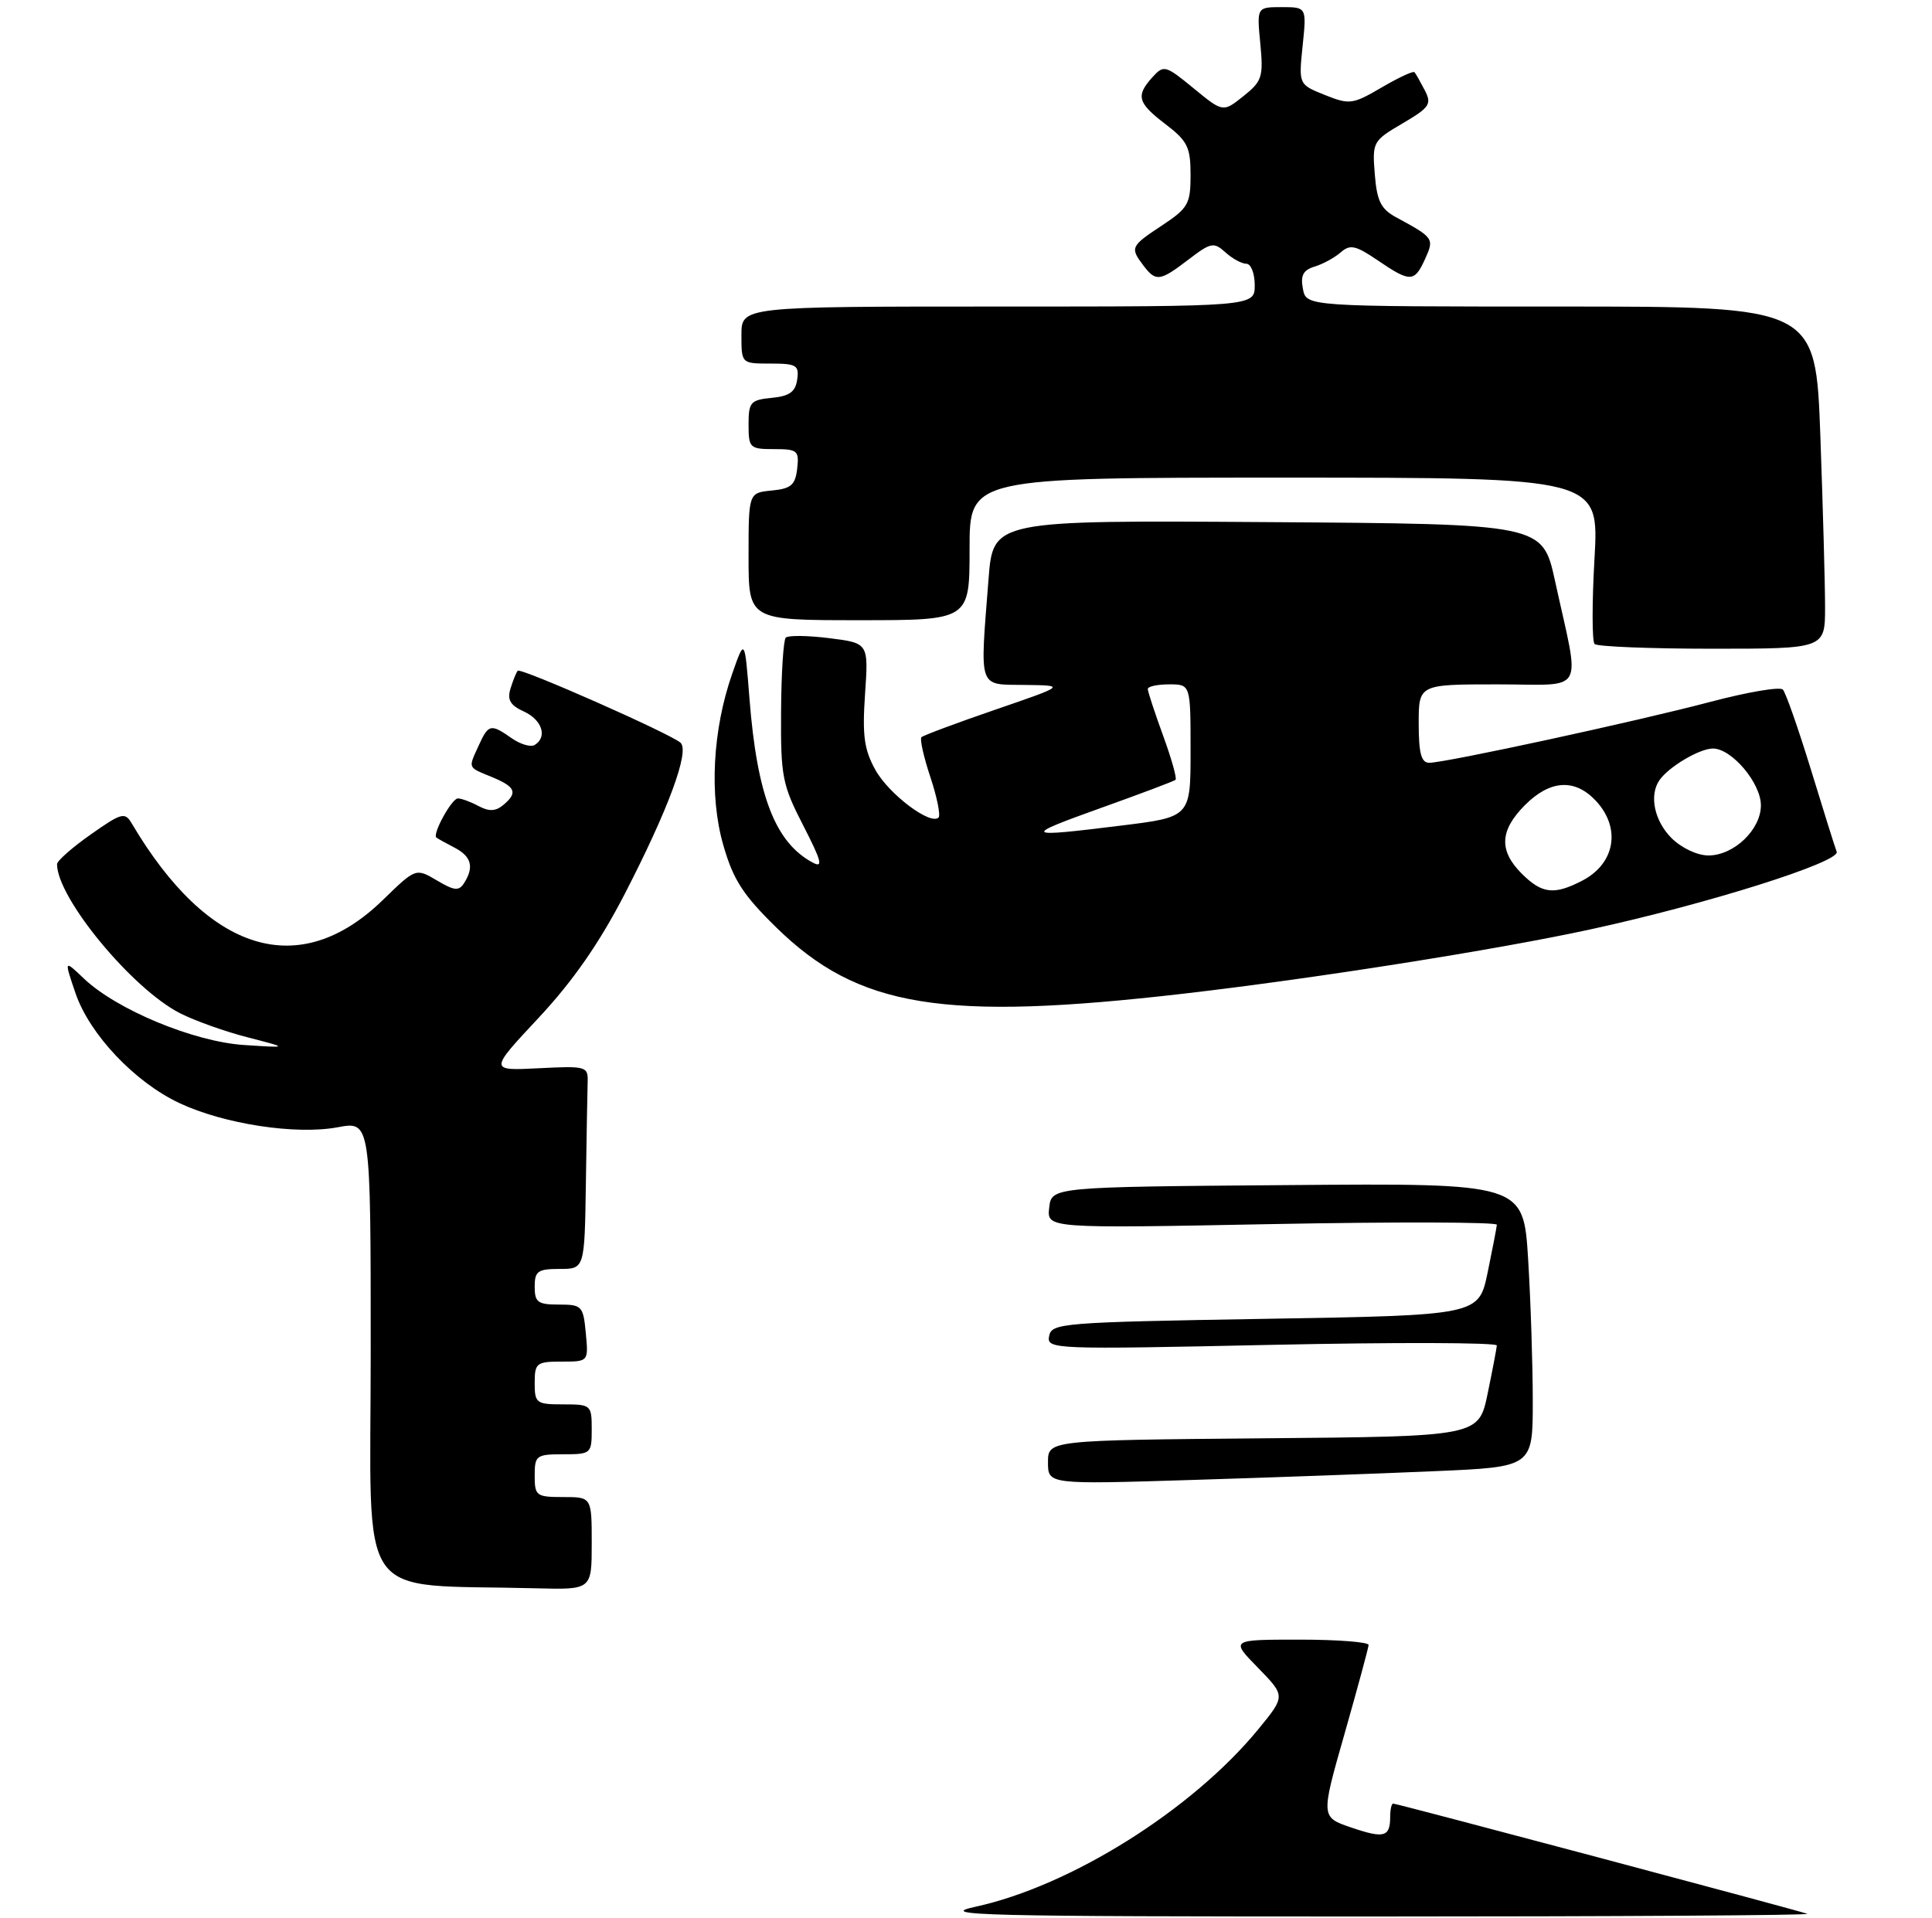 <?xml version="1.0" encoding="UTF-8" standalone="no"?>
<!DOCTYPE svg PUBLIC "-//W3C//DTD SVG 1.1//EN" "http://www.w3.org/Graphics/SVG/1.1/DTD/svg11.dtd" >
<svg xmlns="http://www.w3.org/2000/svg" xmlns:xlink="http://www.w3.org/1999/xlink" version="1.1" viewBox="0 0 271 269">
 <g >
 <path fill="currentColor"
d=" M 83.00 216.50 C 83.00 210.00 83.00 210.00 79.00 210.00 C 75.22 210.00 75.00 209.83 75.00 207.00 C 75.00 204.17 75.22 204.00 79.00 204.00 C 82.90 204.00 83.00 203.92 83.00 200.50 C 83.00 197.08 82.90 197.00 79.00 197.00 C 75.22 197.00 75.00 196.83 75.00 194.00 C 75.00 191.20 75.25 191.00 78.78 191.00 C 82.55 191.00 82.55 191.00 82.17 187.00 C 81.81 183.19 81.63 183.00 78.39 183.00 C 75.44 183.00 75.00 182.68 75.00 180.50 C 75.00 178.31 75.43 178.00 78.50 178.00 C 82.00 178.00 82.00 178.00 82.18 166.00 C 82.28 159.40 82.39 152.99 82.43 151.75 C 82.50 149.59 82.21 149.51 75.56 149.85 C 68.61 150.20 68.61 150.20 75.56 142.77 C 80.39 137.59 84.05 132.32 87.62 125.42 C 93.76 113.52 96.78 105.33 95.45 104.18 C 93.94 102.87 73.03 93.63 72.62 94.09 C 72.42 94.31 71.96 95.44 71.61 96.58 C 71.12 98.17 71.57 98.94 73.49 99.81 C 76.04 100.98 76.82 103.38 75.00 104.50 C 74.45 104.84 73.00 104.41 71.78 103.56 C 68.84 101.50 68.52 101.56 67.16 104.55 C 65.66 107.85 65.54 107.57 69.00 109.00 C 72.35 110.39 72.67 111.20 70.56 112.95 C 69.52 113.81 68.58 113.85 67.13 113.07 C 66.03 112.48 64.72 112.00 64.23 112.00 C 63.36 112.00 60.62 117.01 61.21 117.49 C 61.37 117.62 62.51 118.26 63.75 118.90 C 66.13 120.14 66.53 121.62 65.10 123.87 C 64.37 125.02 63.73 124.96 61.28 123.50 C 58.32 121.76 58.32 121.76 53.70 126.25 C 42.01 137.62 29.23 133.71 18.47 115.49 C 17.52 113.88 17.04 114.02 12.72 117.06 C 10.12 118.89 8.00 120.76 8.00 121.22 C 8.00 125.95 18.51 138.69 25.25 142.13 C 27.33 143.19 31.60 144.71 34.76 145.52 C 40.50 147.00 40.50 147.00 34.25 146.59 C 27.20 146.14 16.32 141.62 11.75 137.25 C 8.99 134.62 8.99 134.62 10.59 139.32 C 12.56 145.09 18.90 151.80 25.17 154.74 C 31.43 157.68 41.51 159.22 47.36 158.13 C 52.00 157.26 52.00 157.26 52.00 189.59 C 52.00 225.68 49.52 222.13 75.25 222.80 C 83.00 223.00 83.00 223.00 83.00 216.50 Z  M 166.00 139.39 C 184.34 137.27 209.87 133.24 223.00 130.39 C 239.38 126.84 258.18 120.91 257.63 119.48 C 257.38 118.83 255.75 113.63 254.00 107.90 C 252.24 102.18 250.48 97.15 250.08 96.73 C 249.68 96.30 245.11 97.08 239.93 98.45 C 229.49 101.21 202.76 107.00 200.47 107.00 C 199.36 107.00 199.00 105.66 199.00 101.50 C 199.00 96.00 199.00 96.00 210.05 96.00 C 222.64 96.00 221.67 97.74 218.12 81.48 C 216.37 73.50 216.37 73.50 177.84 73.24 C 139.30 72.98 139.30 72.98 138.66 81.24 C 137.44 96.89 137.13 95.99 143.75 96.08 C 149.50 96.15 149.50 96.15 139.61 99.55 C 134.16 101.42 129.51 103.16 129.25 103.41 C 129.00 103.66 129.56 106.18 130.50 109.00 C 131.44 111.82 131.95 114.38 131.65 114.68 C 130.52 115.81 124.67 111.39 122.79 108.00 C 121.21 105.15 120.94 103.18 121.34 97.35 C 121.83 90.21 121.83 90.21 116.33 89.52 C 113.31 89.14 110.56 89.11 110.22 89.44 C 109.89 89.78 109.59 94.46 109.56 99.85 C 109.50 108.95 109.73 110.08 112.68 115.82 C 115.24 120.81 115.50 121.80 114.00 121.00 C 108.73 118.18 106.20 111.61 105.13 98.02 C 104.46 89.50 104.46 89.50 102.72 94.47 C 99.95 102.35 99.46 111.63 101.46 118.56 C 102.85 123.41 104.22 125.53 108.90 130.11 C 120.40 141.36 132.26 143.28 166.00 139.39 Z  M 256.00 85.16 C 256.00 81.95 255.70 71.15 255.34 61.16 C 254.68 43.00 254.68 43.00 218.96 43.00 C 183.23 43.00 183.23 43.00 182.76 40.52 C 182.40 38.64 182.79 37.89 184.39 37.40 C 185.55 37.05 187.20 36.15 188.05 35.41 C 189.38 34.24 190.14 34.41 193.25 36.52 C 197.82 39.63 198.40 39.62 199.89 36.34 C 201.20 33.46 201.13 33.35 195.85 30.49 C 193.69 29.32 193.14 28.21 192.84 24.43 C 192.48 19.92 192.57 19.75 196.72 17.32 C 200.55 15.07 200.86 14.61 199.85 12.66 C 199.23 11.47 198.59 10.33 198.41 10.13 C 198.23 9.92 196.16 10.89 193.80 12.27 C 189.73 14.65 189.30 14.71 185.83 13.32 C 182.16 11.85 182.16 11.85 182.72 6.42 C 183.28 1.00 183.28 1.00 179.79 1.00 C 176.29 1.00 176.29 1.00 176.78 6.10 C 177.23 10.80 177.04 11.39 174.41 13.49 C 171.55 15.77 171.55 15.77 167.43 12.39 C 163.47 9.14 163.24 9.08 161.65 10.83 C 159.29 13.45 159.56 14.43 163.50 17.43 C 166.57 19.78 167.00 20.64 167.00 24.54 C 167.00 28.60 166.67 29.19 163.00 31.62 C 158.58 34.54 158.49 34.74 160.39 37.25 C 162.14 39.55 162.69 39.48 166.72 36.40 C 169.86 34.00 170.26 33.93 171.89 35.40 C 172.86 36.28 174.18 37.00 174.83 37.00 C 175.47 37.00 176.00 38.35 176.00 40.00 C 176.00 43.00 176.00 43.00 140.00 43.00 C 104.00 43.00 104.00 43.00 104.00 47.00 C 104.00 51.00 104.00 51.00 108.07 51.00 C 111.72 51.00 112.11 51.23 111.82 53.25 C 111.57 54.97 110.74 55.57 108.25 55.81 C 105.27 56.10 105.00 56.42 105.00 59.56 C 105.00 62.84 105.17 63.00 108.57 63.00 C 111.87 63.00 112.11 63.20 111.82 65.75 C 111.55 68.04 110.96 68.55 108.25 68.81 C 105.00 69.13 105.00 69.13 105.00 78.06 C 105.00 87.00 105.00 87.00 120.50 87.00 C 136.00 87.00 136.00 87.00 136.00 77.00 C 136.00 67.00 136.00 67.00 180.15 67.00 C 224.30 67.00 224.30 67.00 223.66 78.34 C 223.30 84.57 223.31 89.97 223.67 90.34 C 224.04 90.70 231.46 91.00 240.17 91.00 C 256.00 91.00 256.00 91.00 256.00 85.16 Z  M 136.83 267.47 C 150.20 264.56 167.24 253.87 176.51 242.56 C 180.32 237.91 180.32 237.91 176.46 233.95 C 172.59 230.00 172.59 230.00 182.30 230.00 C 187.63 230.00 191.99 230.34 191.97 230.75 C 191.95 231.16 190.43 236.77 188.60 243.20 C 185.26 254.90 185.26 254.90 189.55 256.36 C 194.16 257.93 195.00 257.70 195.00 254.83 C 195.00 253.82 195.19 253.00 195.42 253.00 C 195.97 253.00 252.20 267.97 253.50 268.46 C 254.05 268.67 226.60 268.84 192.50 268.84 C 137.50 268.84 131.22 268.69 136.83 267.47 Z  M 147.00 205.13 C 147.00 202.03 147.00 202.03 177.21 201.76 C 207.42 201.50 207.42 201.50 208.67 195.50 C 209.35 192.20 209.93 189.16 209.96 188.74 C 209.98 188.32 195.78 188.28 178.40 188.65 C 147.62 189.31 146.80 189.28 147.16 187.41 C 147.51 185.59 148.98 185.48 177.47 185.00 C 207.42 184.50 207.42 184.50 208.67 178.50 C 209.35 175.20 209.93 172.19 209.96 171.80 C 209.98 171.42 195.79 171.38 178.42 171.71 C 146.84 172.32 146.84 172.32 147.17 169.41 C 147.50 166.50 147.50 166.50 180.60 166.24 C 213.69 165.97 213.69 165.97 214.35 176.64 C 214.71 182.51 215.00 191.47 215.00 196.54 C 215.00 205.78 215.00 205.78 201.25 206.37 C 193.69 206.70 178.39 207.26 167.25 207.60 C 147.00 208.23 147.00 208.23 147.00 205.13 Z  M 213.45 122.55 C 210.22 119.31 210.36 116.49 213.92 112.92 C 217.44 109.40 220.89 109.19 223.83 112.31 C 227.42 116.14 226.57 121.14 221.93 123.54 C 217.99 125.58 216.29 125.38 213.45 122.55 Z  M 234.45 117.55 C 232.05 115.14 231.30 111.55 232.77 109.44 C 234.07 107.56 238.40 105.00 240.27 105.00 C 242.91 105.00 247.00 109.84 247.00 112.97 C 247.00 116.38 243.21 120.00 239.64 120.00 C 238.07 120.00 235.86 118.95 234.45 117.55 Z  M 154.50 113.31 C 160.00 111.34 164.68 109.58 164.89 109.39 C 165.11 109.20 164.32 106.40 163.14 103.17 C 161.96 99.94 161.00 97.00 161.00 96.65 C 161.00 96.29 162.35 96.00 164.00 96.00 C 167.00 96.00 167.00 96.00 167.00 105.30 C 167.00 114.61 167.00 114.61 157.25 115.81 C 143.48 117.52 143.28 117.33 154.50 113.31 Z "/>
</g>
</svg>